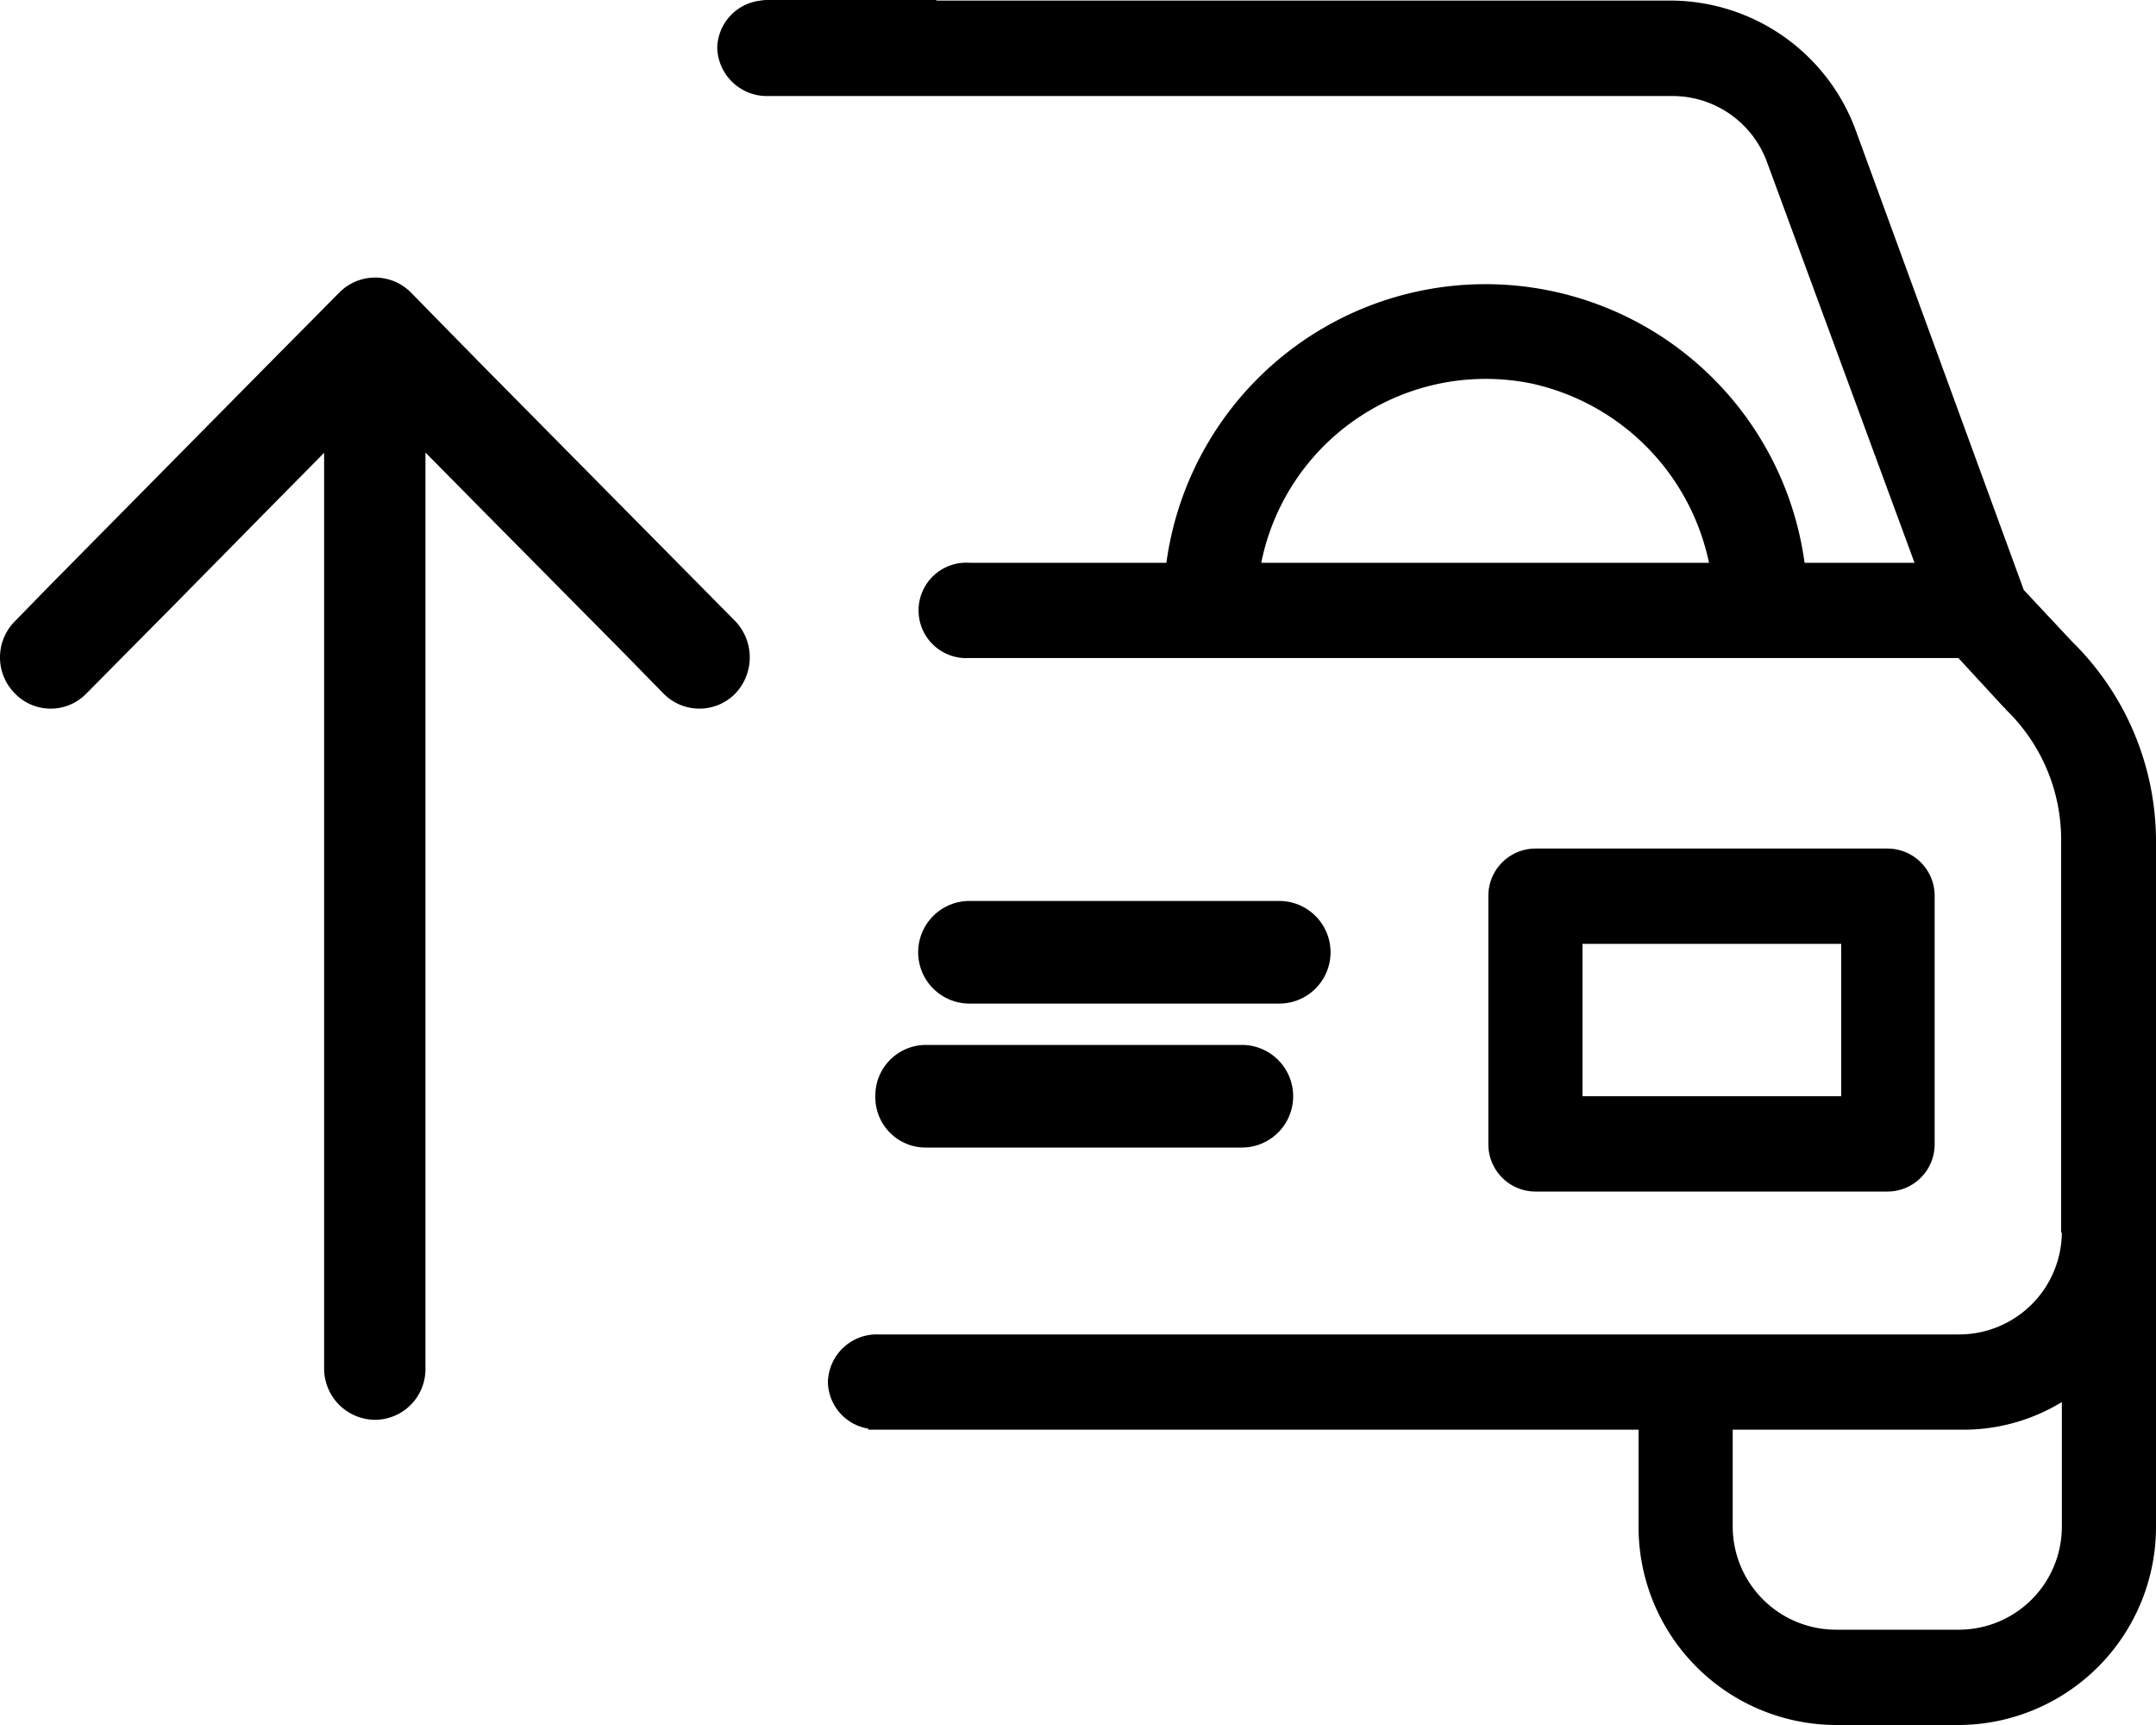 <svg xmlns="http://www.w3.org/2000/svg" fill="currentColor" width="30" height="24" viewBox="0 0 30 24">
  <path class="cls-1" d="M1490.83,371.924l-0.67-.716-2.34-6.4a2.752,2.752,0,0,0-2.56-1.8h-10.23V363h-2.34a0.625,0.625,0,0,0-.12.01,0.677,0.677,0,0,0-.59.658,0.691,0.691,0,0,0,.71.668h12.58a1.4,1.4,0,0,1,1.32.927l2.05,5.567h-1.53a4.481,4.481,0,0,0-8.88,0h-2.74a0.664,0.664,0,1,0,0,1.325h13.76l0.63,0.683a0.09,0.09,0,0,1,.03.033,2.515,2.515,0,0,1,.77,1.809v5.468h0.01a1.43,1.43,0,0,1-1.43,1.418h-15.04a0.68,0.68,0,0,0-.7.662,0.67,0.67,0,0,0,.57.65,0.013,0.013,0,0,0-.01.013h10.72v1.352a2.756,2.756,0,0,0,2.74,2.757h1.72a2.756,2.756,0,0,0,2.74-2.757V374.68A3.9,3.9,0,0,0,1490.83,371.924Zm-11.28-1.094a3.185,3.185,0,0,1,3.77-2.492,3.229,3.229,0,0,1,2.46,2.492h-6.23Zm11.14,13.413h0a1.434,1.434,0,0,1-1.43,1.431h-1.72a1.438,1.438,0,0,1-1.43-1.431v-1.352h3.15a2.634,2.634,0,0,0,1.43-.384v1.736Zm-2.42-4.665a0.657,0.657,0,0,0,.65-0.663v-3.446a0.657,0.657,0,0,0-.65-0.663h-4.91a0.657,0.657,0,0,0-.65.663v3.446a0.657,0.657,0,0,0,.65.663h4.91Zm-4.25-3.446h3.6v2.12h-3.6v-2.12Zm-12.79-3.485-0.56-.572-2.02-2.04-0.73-.739V382.04a0.705,0.705,0,0,1-.7.714,0.714,0.714,0,0,1-.71-0.714V369.3l-0.73.739-1.33,1.35-1.25,1.262a0.692,0.692,0,0,1-.99,0,0.712,0.712,0,0,1,0-1.01l0.47-.482,3.07-3.108,0.97-.979a0.7,0.7,0,0,1,1,0l0.96,0.979,3.55,3.59a0.731,0.731,0,0,1,0,1.01A0.7,0.7,0,0,1,1471.23,372.647Zm4.26,4.316h4.31a0.714,0.714,0,0,0,0-1.428h-4.31A0.714,0.714,0,0,0,1475.49,376.963Zm-1.31,1.289a0.7,0.7,0,0,0,.7.714h4.4a0.714,0.714,0,0,0,0-1.428h-4.4A0.705,0.705,0,0,0,1474.18,378.252Z" transform="translate(-1462 -363)"/>
</svg>

